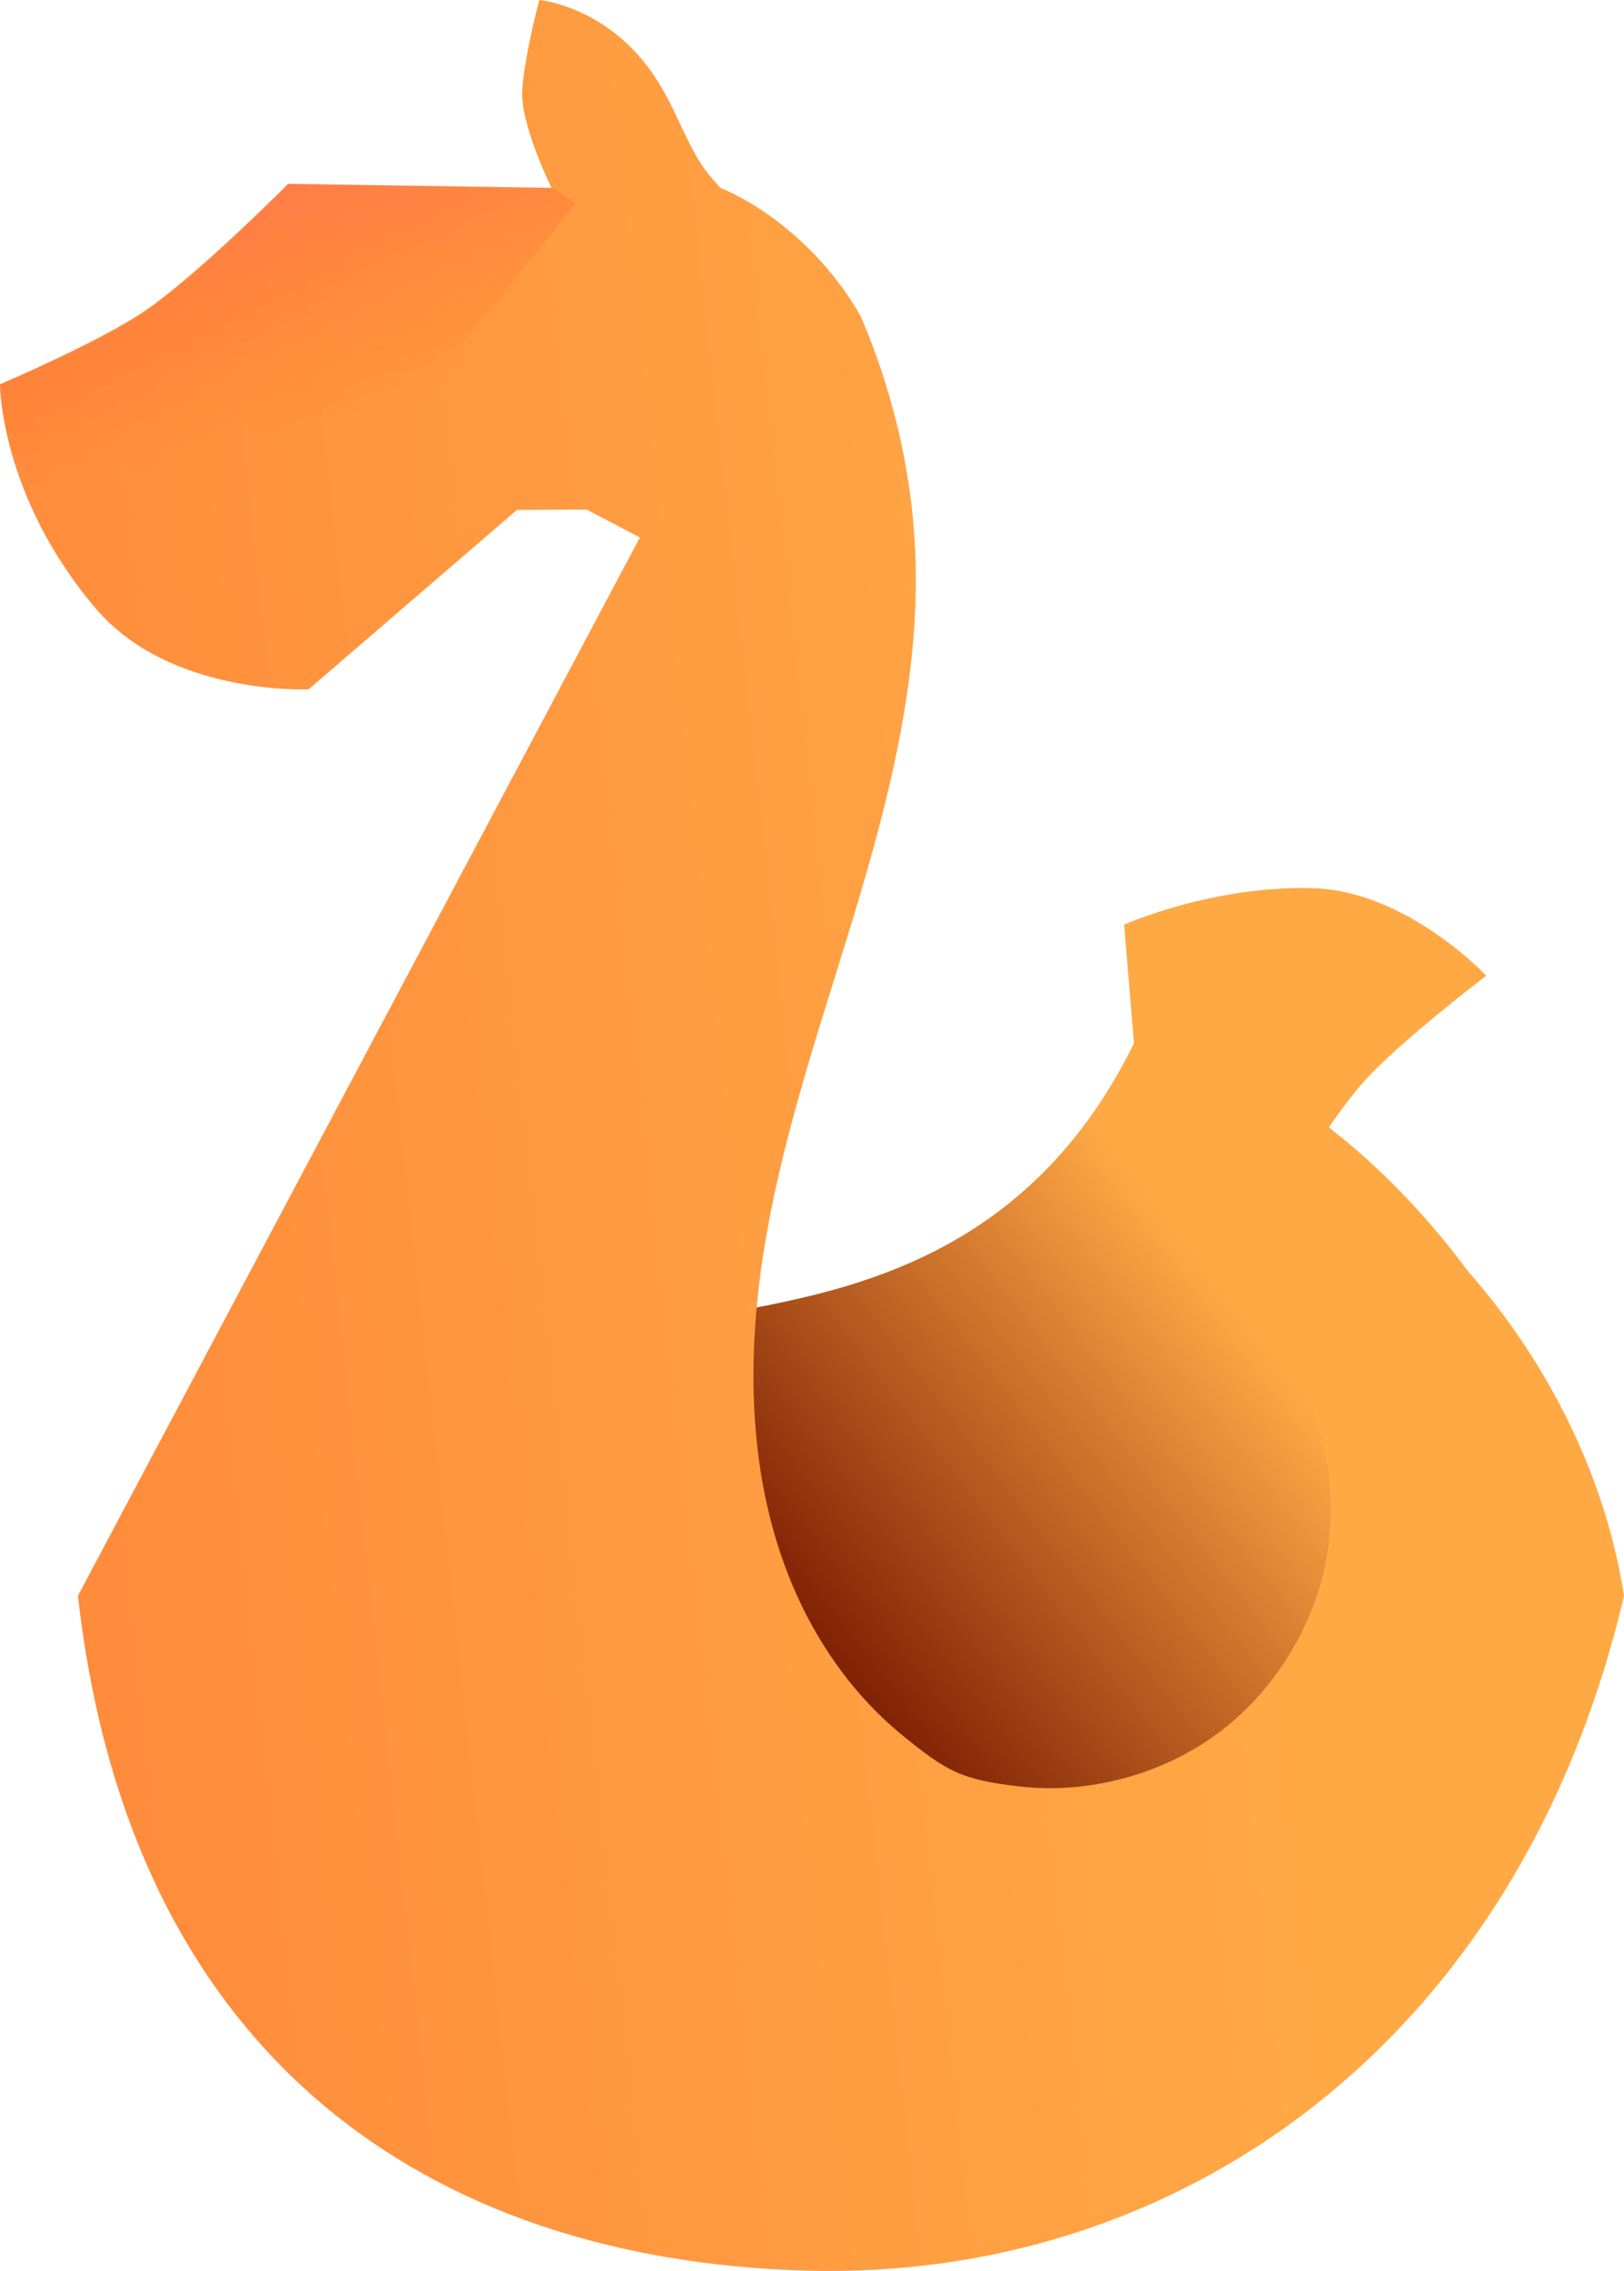 <svg width="166" height="232" viewBox="0 0 166 232" fill="none" xmlns="http://www.w3.org/2000/svg">
<g clip-path="url(#clip0)">
<path d="M158.638 146.096C166.611 172.791 131.403 205.759 95.498 205.759C59.594 205.759 77.593 171.461 64.075 147.104C51.704 124.814 96.729 146.528 116.152 106.082C135.814 108.736 154.81 132.336 158.638 146.096Z" fill="url(#paint0_linear)"/>
<path d="M55.126 0C55.126 0 53.645 5.479 53.384 9.164C53.136 12.652 56.382 19.196 56.382 19.196L29.453 18.787C29.453 18.787 20.148 28.131 14.726 31.811C10.174 34.9 1.5037e-09 39.261 1.5037e-09 39.261C1.5037e-09 39.261 -0.003 50.676 9.817 62.193C17.393 71.077 31.54 70.424 31.54 70.424L52.84 52.09L59.967 52.054L65.405 54.911L7.968 163.023C13.295 210.388 44.059 230.798 82.17 231.96C120.281 233.122 155.236 208.87 166 163.023C163.156 144.836 152.231 131.29 145.774 125.582L134.688 128.266C141.551 130.141 127.967 132.935 131.728 138.979C135.49 145.024 136.876 152.507 135.532 159.5C134.187 166.494 129.992 173.023 124.391 177.141C118.79 181.259 111.31 183.312 104.242 182.504C98.306 181.825 96.801 181.004 92.176 177.22C87.551 173.435 83.945 168.47 81.477 163.025C76.54 152.133 76.192 139.633 78.068 127.821C79.944 116.01 83.918 104.654 87.377 93.207C90.835 81.759 93.814 69.983 93.602 58.025C93.444 49.172 91.459 40.407 87.966 32.275C82.242 22.378 73.632 19.196 73.632 19.196C73.632 19.196 72.393 17.837 71.882 17.076C69.905 14.134 69.055 10.984 66.846 7.71C62.052 0.607 55.126 0 55.126 0V0Z" fill="url(#paint1_linear)"/>
<path opacity="0.391" d="M5.557 56.165L41.925 41.898L58.831 20.762L56.382 19.196L29.453 18.787C29.453 18.787 20.181 28.273 14.726 31.965C10.189 35.036 0 39.261 0 39.261C0 39.261 0.022 41.199 0.728 44.281C1.434 47.363 5.557 51.588 5.557 56.165V56.165Z" fill="url(#paint2_linear)"/>
<path d="M116.06 108.361L114.903 94.462C114.903 94.462 124.027 90.393 134.314 90.741C143.866 91.065 151.922 99.68 151.922 99.68C151.922 99.68 143.065 106.408 139.379 110.528C135.902 114.415 130.517 123.424 130.517 123.424L116.06 108.361Z" fill="#FFA945"/>
</g>
<defs>
<linearGradient id="paint0_linear" x1="124.586" y1="130.462" x2="80.057" y2="165.051" gradientUnits="userSpaceOnUse">
<stop stop-color="#FFA945"/>
<stop offset="1" stop-color="#7D1E03"/>
</linearGradient>
<linearGradient id="paint1_linear" x1="-32.746" y1="181.874" x2="131.542" y2="163.696" gradientUnits="userSpaceOnUse">
<stop stop-color="#FF8138"/>
<stop offset="1" stop-color="#FFA945"/>
</linearGradient>
<linearGradient id="paint2_linear" x1="38.813" y1="41.346" x2="32.471" y2="17.702" gradientUnits="userSpaceOnUse">
<stop stop-color="#FF5B09" stop-opacity="0"/>
<stop offset="1" stop-color="#FF5858"/>
</linearGradient>
<clipPath id="clip0">
<rect width="166" height="232" fill="white"/>
</clipPath>
</defs>
</svg>
